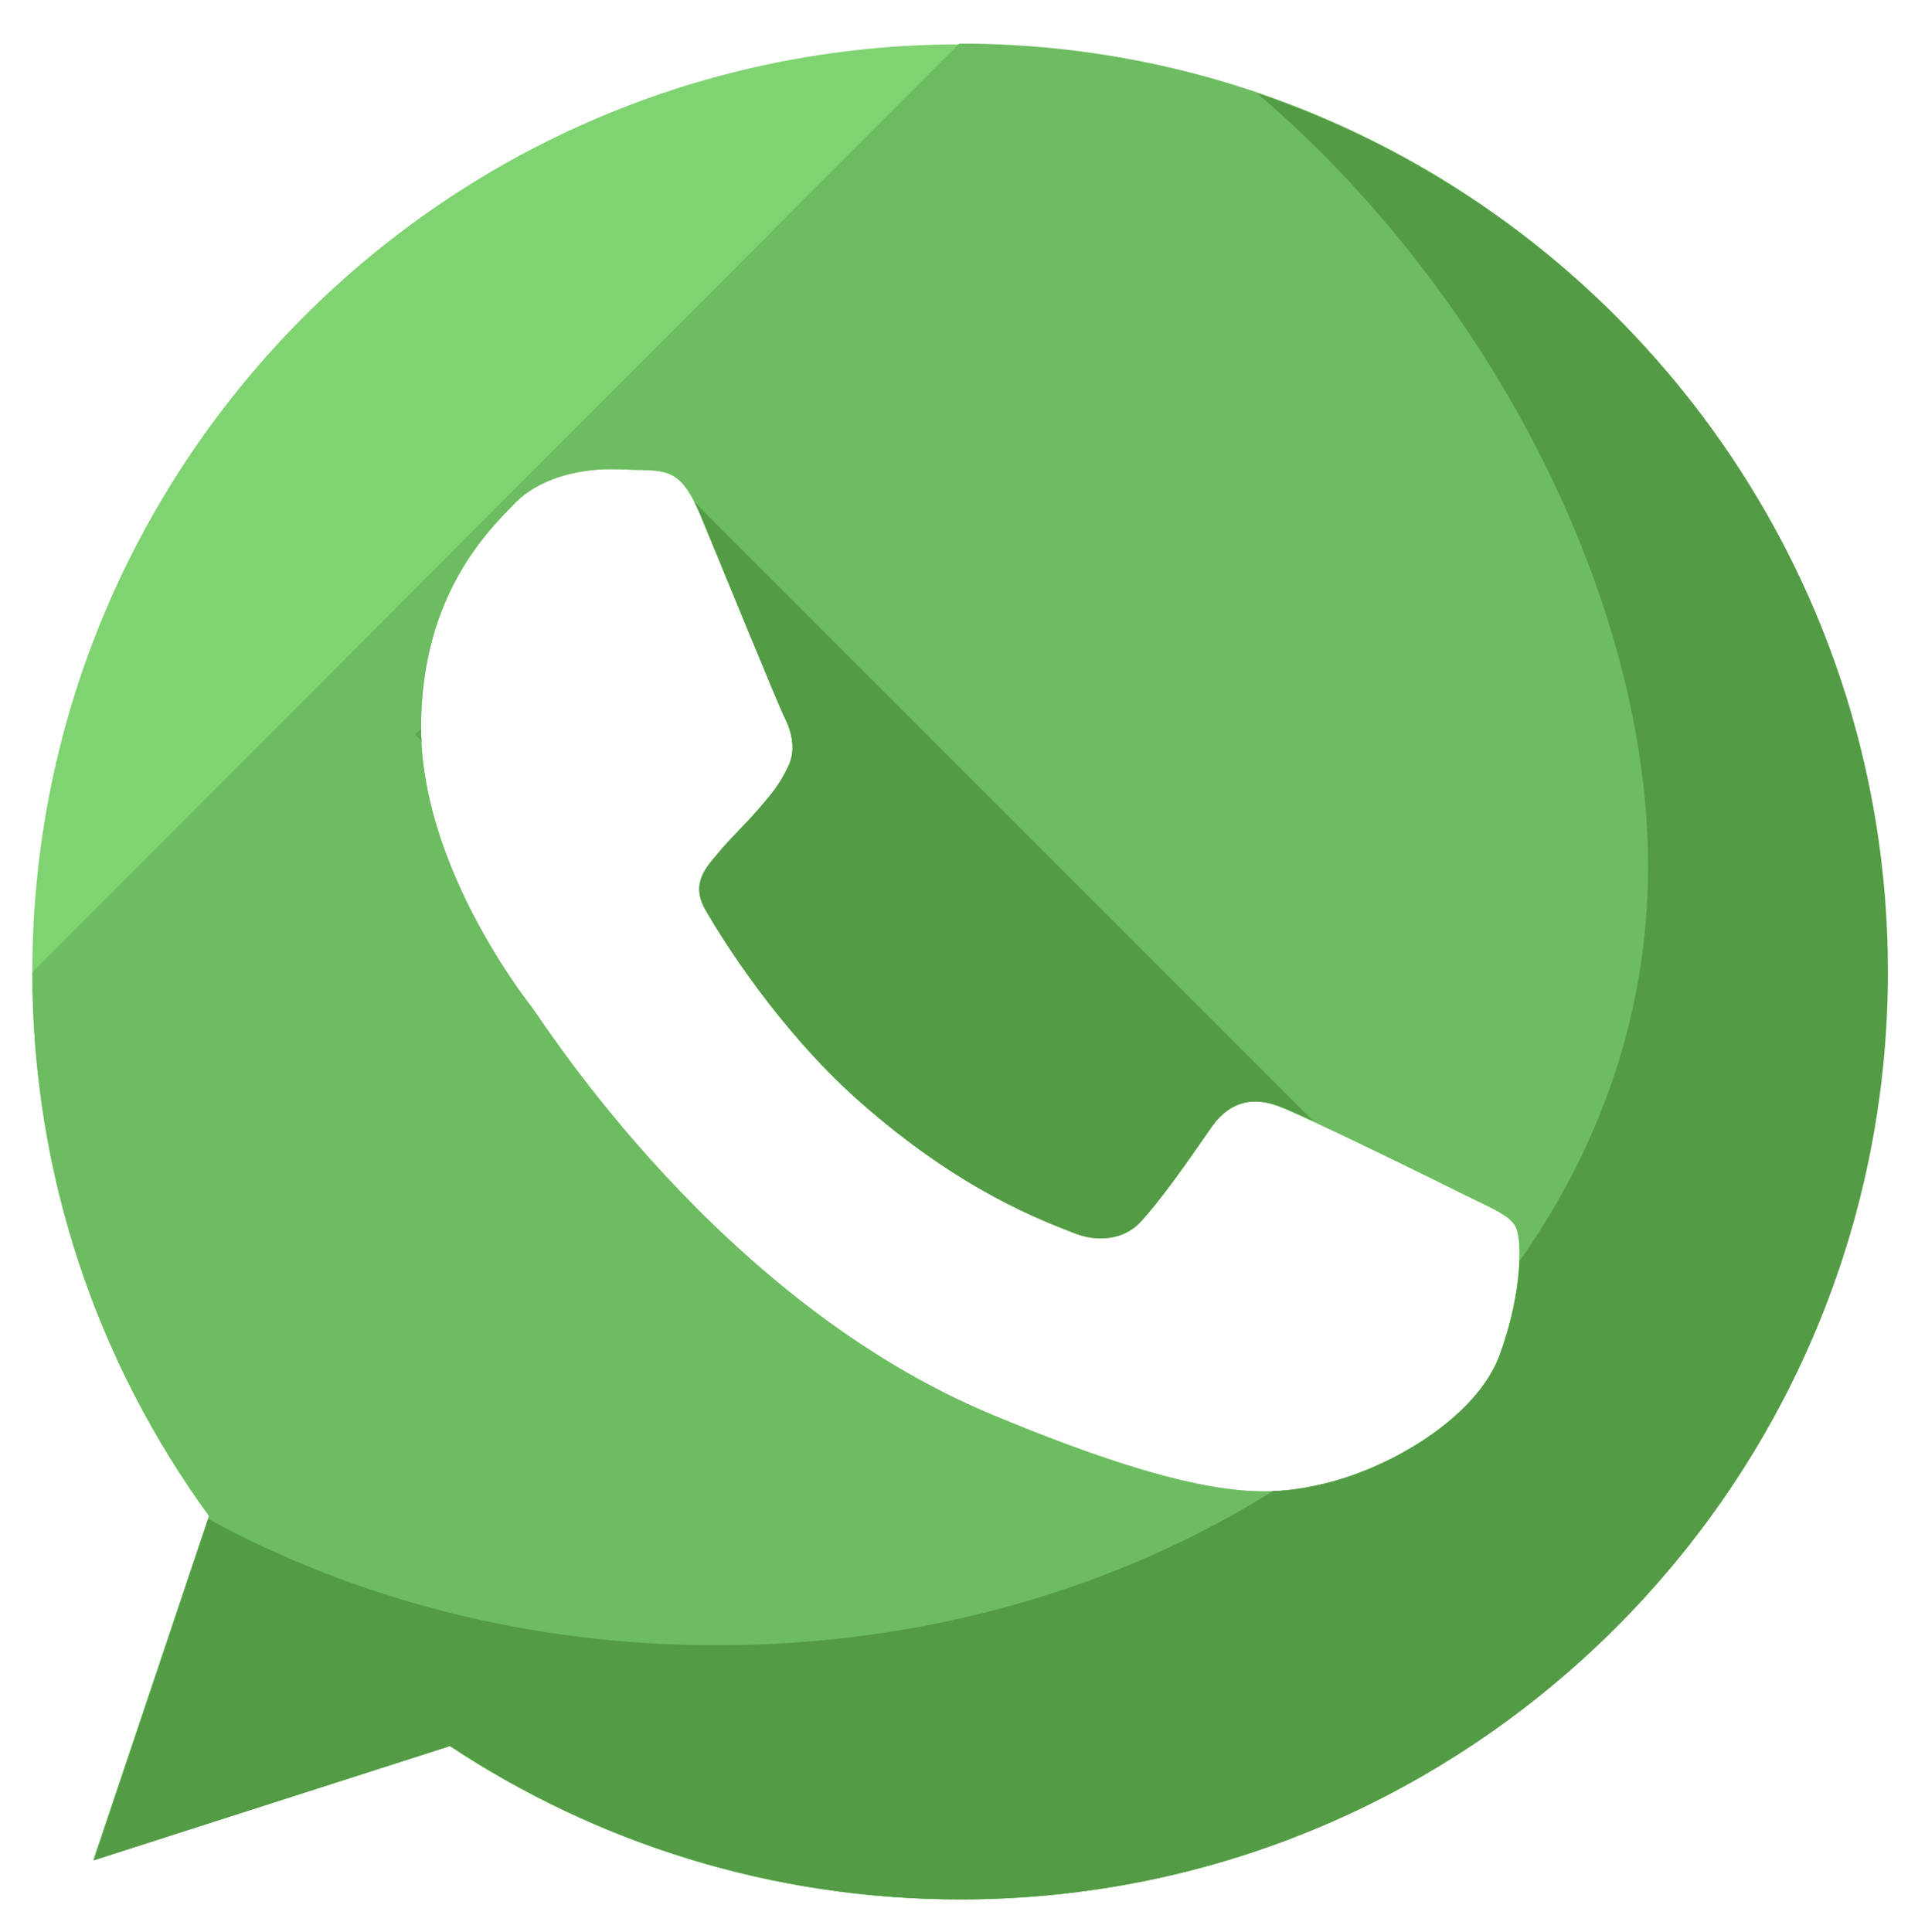 <?xml version="1.0" encoding="utf-8"?>
<!-- Generator: Adobe Illustrator 24.1.0, SVG Export Plug-In . SVG Version: 6.00 Build 0)  -->
<svg version="1.1" id="Layer_1" xmlns="http://www.w3.org/2000/svg" xmlns:xlink="http://www.w3.org/1999/xlink" x="0px" y="0px"
	 viewBox="0 0 25.51 25.69" style="enable-background:new 0 0 25.51 25.69;" xml:space="preserve">
<style type="text/css">
	.st0{fill:#7FD371;}
	.st1{fill:#6DBC61;}
	.st2{fill:#549B45;}
	.st3{fill:#5CAA4F;}
</style>
<g>
	<g>
		<path class="st0" d="M12.77,0.59L12.77,0.59L12.77,0.59c-6.81,0-12.34,5.53-12.34,12.34c0,2.7,0.87,5.2,2.35,7.23l-1.54,4.58
			l4.74-1.52c1.95,1.29,4.28,2.04,6.79,2.04c6.8,0,12.33-5.53,12.33-12.34C25.11,6.12,19.57,0.59,12.77,0.59z M19.95,18.01
			c-0.3,0.84-1.48,1.54-2.42,1.74c-0.65,0.14-1.49,0.25-4.32-0.93c-3.63-1.5-5.96-5.19-6.14-5.43C6.89,13.16,5.6,11.45,5.6,9.68
			s0.9-2.63,1.26-3c0.3-0.3,0.79-0.44,1.26-0.44c0.15,0,0.29,0.01,0.41,0.01C8.9,6.26,9.08,6.28,9.32,6.86
			c0.3,0.72,1.02,2.49,1.11,2.67c0.09,0.18,0.17,0.43,0.05,0.67c-0.12,0.25-0.22,0.36-0.4,0.57c-0.18,0.21-0.36,0.37-0.54,0.59
			c-0.17,0.2-0.36,0.41-0.14,0.77c0.21,0.36,0.94,1.54,2,2.49c1.38,1.23,2.49,1.62,2.89,1.78c0.3,0.12,0.65,0.09,0.87-0.14
			c0.28-0.3,0.62-0.79,0.96-1.28c0.25-0.35,0.56-0.39,0.88-0.27c0.33,0.12,2.1,0.99,2.46,1.17c0.36,0.18,0.6,0.27,0.69,0.42
			C20.25,16.45,20.25,17.17,19.95,18.01z"/>
	</g>
	<g>
		<path class="st1" d="M0.43,12.93c0,2.7,0.87,5.2,2.35,7.23l-1.54,4.58l4.74-1.52c1.95,1.29,4.28,2.04,6.79,2.04
			c6.8,0,12.33-5.53,12.33-12.34c0-6.8-5.53-12.34-12.33-12.34h-0.01l0,0 M19.95,18.01c-0.3,0.84-1.48,1.54-2.42,1.74
			c-0.65,0.14-1.49,0.25-4.32-0.93c-3.63-1.5-5.96-5.19-6.14-5.43C6.89,13.16,5.6,11.45,5.6,9.68s0.9-2.63,1.26-3
			c0.3-0.3,0.79-0.44,1.26-0.44c0.15,0,0.29,0.01,0.41,0.01C8.9,6.26,9.08,6.28,9.32,6.86c0.3,0.72,1.02,2.49,1.11,2.67
			c0.09,0.18,0.17,0.43,0.05,0.67c-0.12,0.25-0.22,0.36-0.4,0.57c-0.18,0.21-0.36,0.37-0.54,0.59c-0.17,0.2-0.36,0.41-0.14,0.77
			c0.21,0.36,0.94,1.54,2,2.49c1.38,1.23,2.49,1.62,2.89,1.78c0.3,0.12,0.65,0.09,0.87-0.14c0.28-0.3,0.62-0.79,0.96-1.28
			c0.25-0.35,0.56-0.39,0.88-0.27c0.33,0.12,2.1,0.99,2.46,1.17c0.36,0.18,0.6,0.27,0.69,0.42C20.25,16.45,20.25,17.17,19.95,18.01z
			"/>
	</g>
	<path class="st2" d="M16.72,1.24c3.15,2.69,5.2,6.8,5.2,10.28c0,1.92-0.62,3.71-1.71,5.25c-0.01,0.32-0.08,0.76-0.26,1.24
		c-0.3,0.84-1.48,1.54-2.42,1.74c-0.17,0.04-0.36,0.07-0.6,0.08c-2.06,1.29-4.62,2.05-7.4,2.05c-2.5,0-4.82-0.62-6.76-1.68
		l-1.52,4.54l4.74-1.52c1.95,1.29,4.28,2.04,6.79,2.04c6.8,0,12.33-5.53,12.33-12.34C25.11,7.5,21.59,2.89,16.72,1.24z"/>
	<g>
		<path class="st2" d="M17.01,14.71c0.08,0.03,0.25,0.1,0.46,0.2L9.23,6.67c0.03,0.05,0.06,0.12,0.09,0.19
			c0.3,0.72,1.02,2.49,1.11,2.67c0.09,0.18,0.17,0.43,0.05,0.67c-0.12,0.25-0.22,0.36-0.4,0.57c-0.18,0.21-0.36,0.37-0.54,0.59
			c-0.17,0.2-0.36,0.41-0.14,0.77c0.21,0.36,0.94,1.54,2,2.49c1.38,1.23,2.49,1.62,2.89,1.78c0.3,0.12,0.65,0.09,0.87-0.14
			c0.28-0.3,0.62-0.79,0.96-1.28C16.37,14.63,16.69,14.59,17.01,14.71z"/>
		<path class="st3" d="M5.6,9.69L5.52,9.77l0.09,0.09C5.6,9.8,5.6,9.74,5.6,9.69z"/>
	</g>
</g>
</svg>
